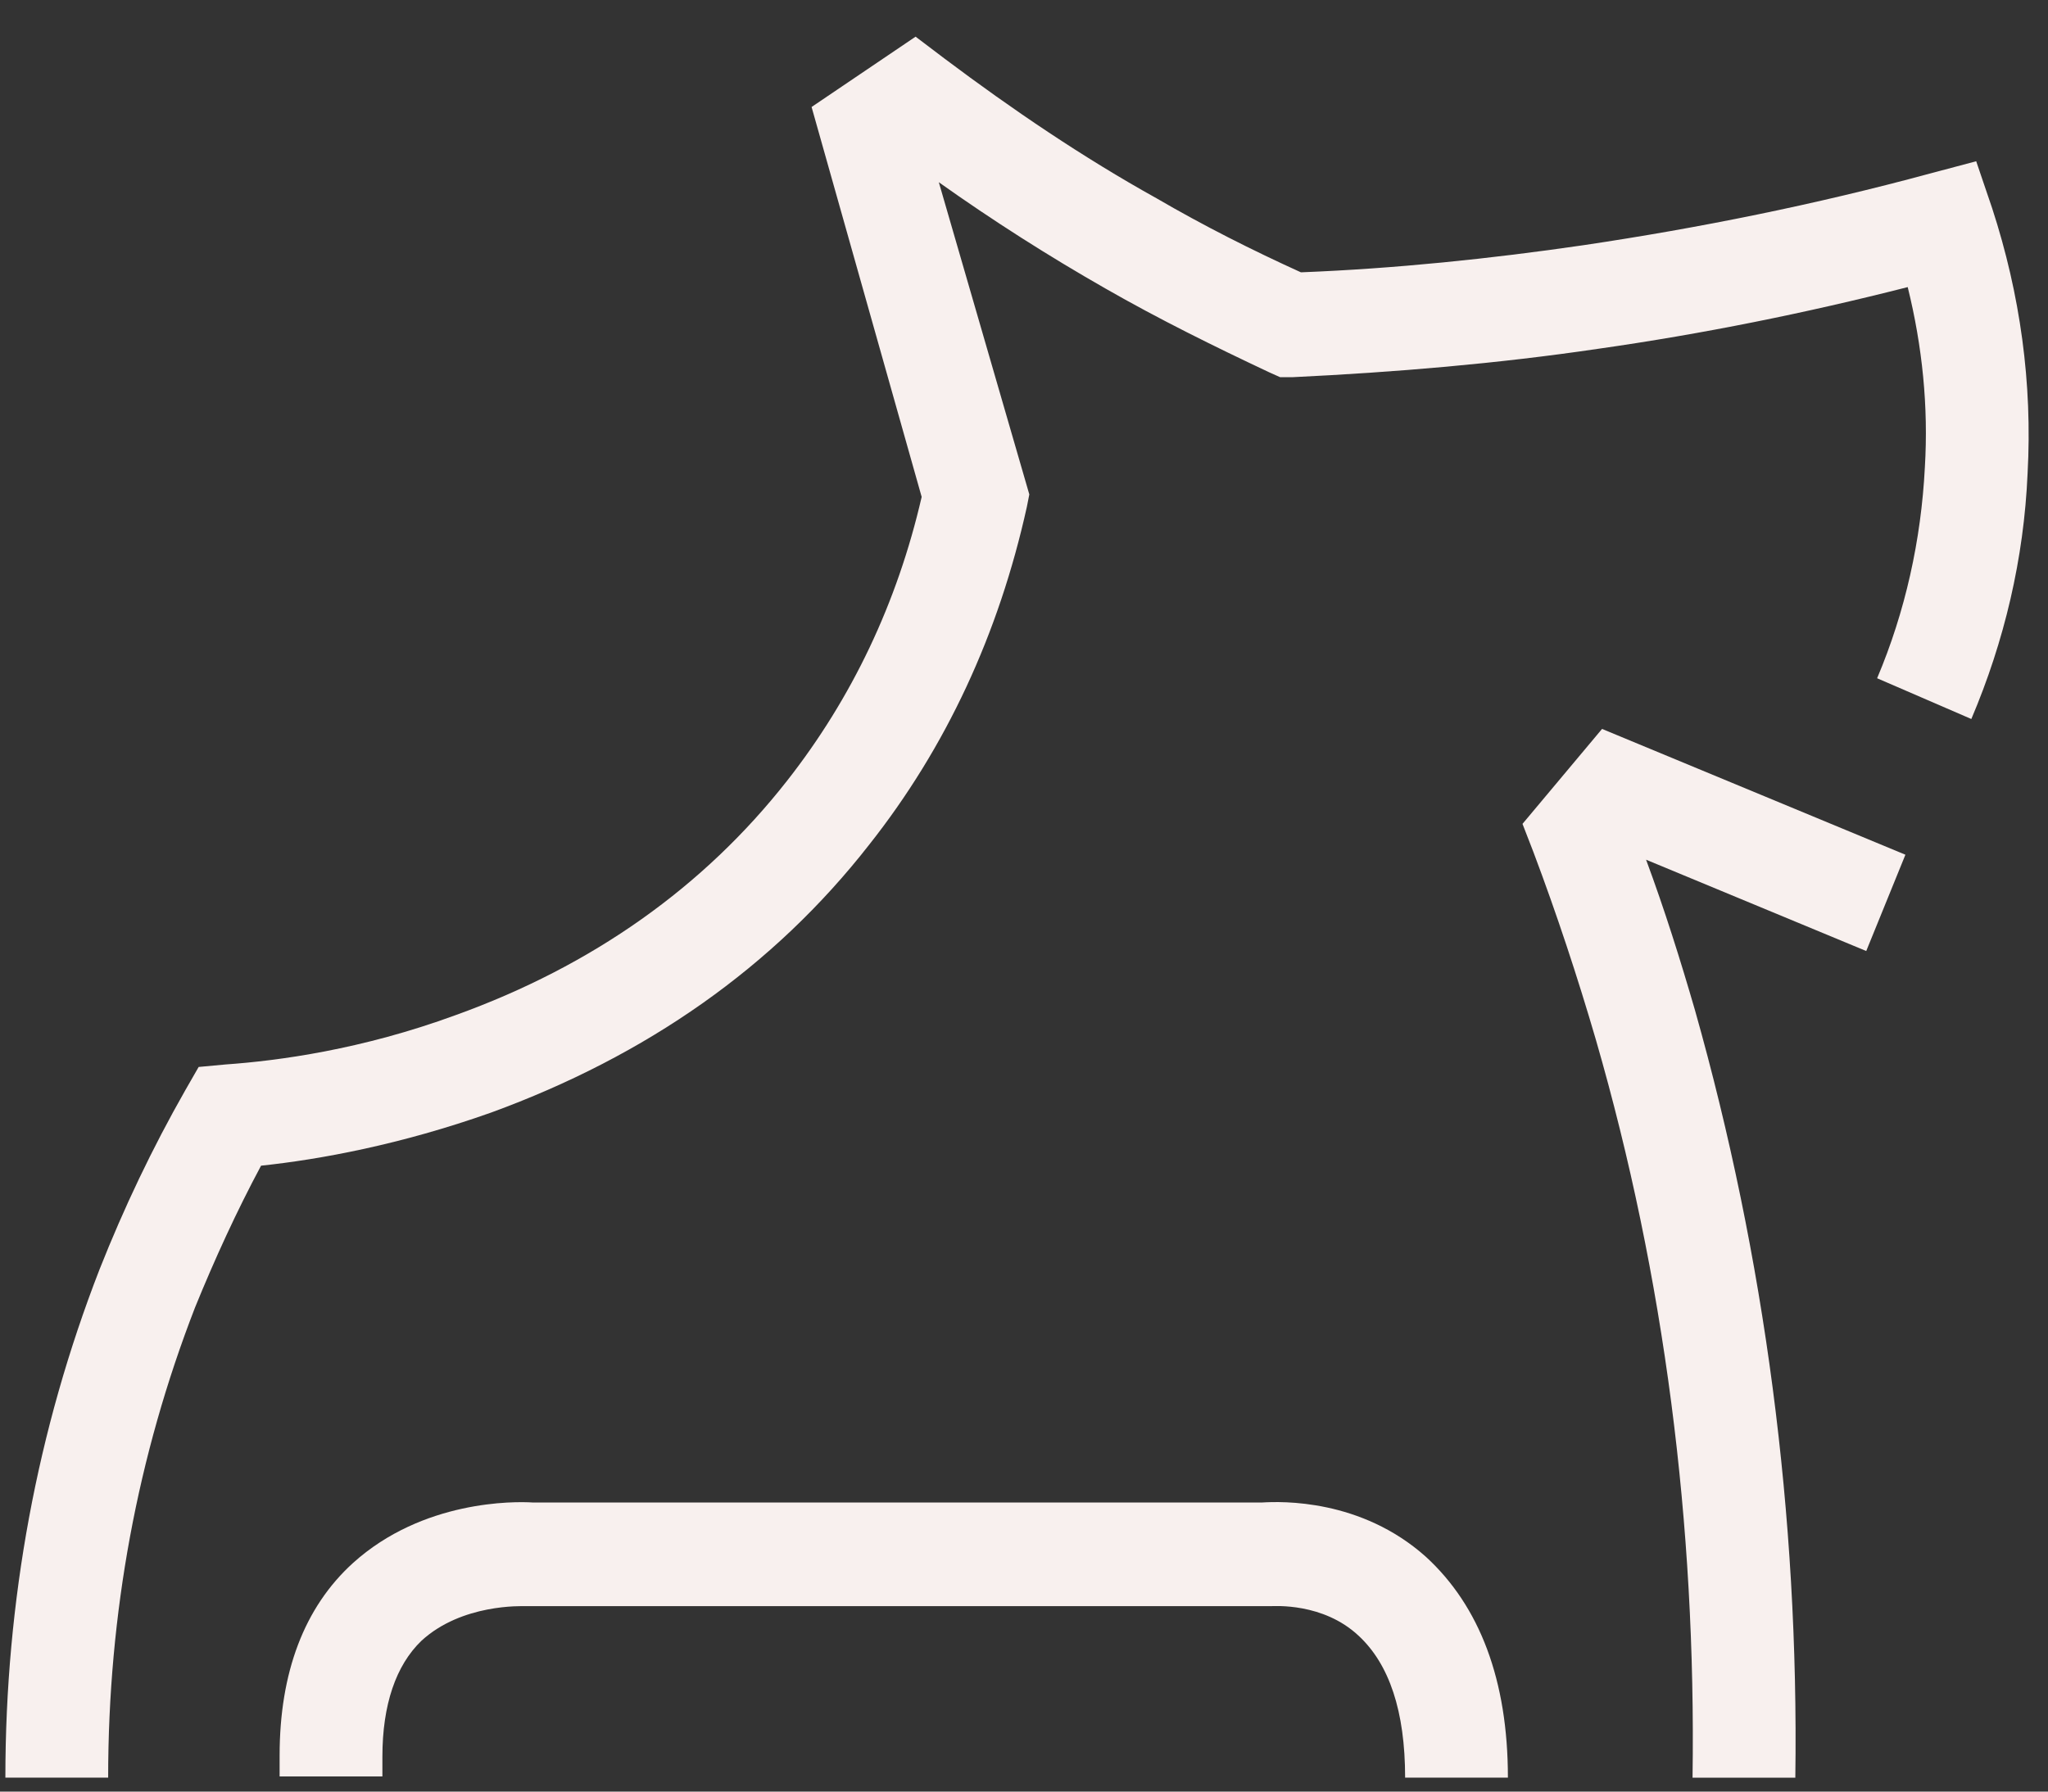 <svg width="32" height="28" viewBox="0 0 32 28" fill="none" xmlns="http://www.w3.org/2000/svg">
<rect x="0" y="0" width="32" height="28" fill="#333333" stroke="none"/>
<path d="M1.69 27.782H0.084C0.084 25.025 0.581 22.344 1.556 19.837C1.938 18.873 2.378 17.948 2.894 17.041L3.104 16.675L3.525 16.636C4.347 16.578 5.647 16.405 7.119 15.865C9.259 15.094 10.999 13.859 12.299 12.201C13.312 10.909 14.019 9.424 14.401 7.766L12.681 1.672L14.306 0.573L14.764 0.92C15.816 1.71 16.924 2.462 18.071 3.099C18.798 3.523 19.562 3.909 20.327 4.256C21.799 4.198 23.29 4.044 24.742 3.832C26.558 3.562 28.374 3.195 30.152 2.713L30.878 2.52L31.127 3.253C31.567 4.603 31.758 5.991 31.681 7.399C31.624 8.73 31.318 10.022 30.802 11.237L29.33 10.6C29.77 9.559 30.018 8.44 30.076 7.303C30.133 6.358 30.037 5.413 29.808 4.487C28.221 4.892 26.597 5.22 24.972 5.451C23.404 5.683 21.799 5.818 20.193 5.895H20.002L19.83 5.818C18.97 5.413 18.11 4.989 17.269 4.507C16.389 4.005 15.51 3.446 14.669 2.848L16.083 7.727L16.045 7.92C15.606 9.906 14.784 11.68 13.579 13.204C12.088 15.113 10.101 16.501 7.673 17.388C6.258 17.89 4.997 18.121 4.079 18.218C3.697 18.931 3.353 19.683 3.047 20.435C2.149 22.749 1.69 25.218 1.69 27.782Z" fill="#F8F0EE"/>
<path d="M5.975 27.782V27.454C5.975 26.645 6.185 26.027 6.586 25.642C7.217 25.063 8.154 25.102 8.211 25.102H8.23H19.757H19.795H19.852C19.91 25.102 20.674 25.044 21.229 25.565C21.706 26.008 21.955 26.741 21.955 27.782H23.561C23.561 26.259 23.121 25.102 22.28 24.331C21.267 23.424 20.024 23.463 19.718 23.482H8.326C8.039 23.463 6.606 23.443 5.516 24.427C4.751 25.121 4.369 26.143 4.369 27.435V27.763H5.975V27.782Z" fill="#F8F0EE"/>
<path d="M24.936 16.251C26.006 19.954 26.503 23.83 26.446 27.783H28.052C28.109 23.675 27.574 19.645 26.484 15.788C26.255 14.998 26.006 14.207 25.72 13.436L29.16 14.863L29.772 13.358L25.032 11.392L23.789 12.876L23.961 13.32C24.324 14.284 24.649 15.268 24.936 16.251Z" fill="#F8F0EE"/>
</svg>
